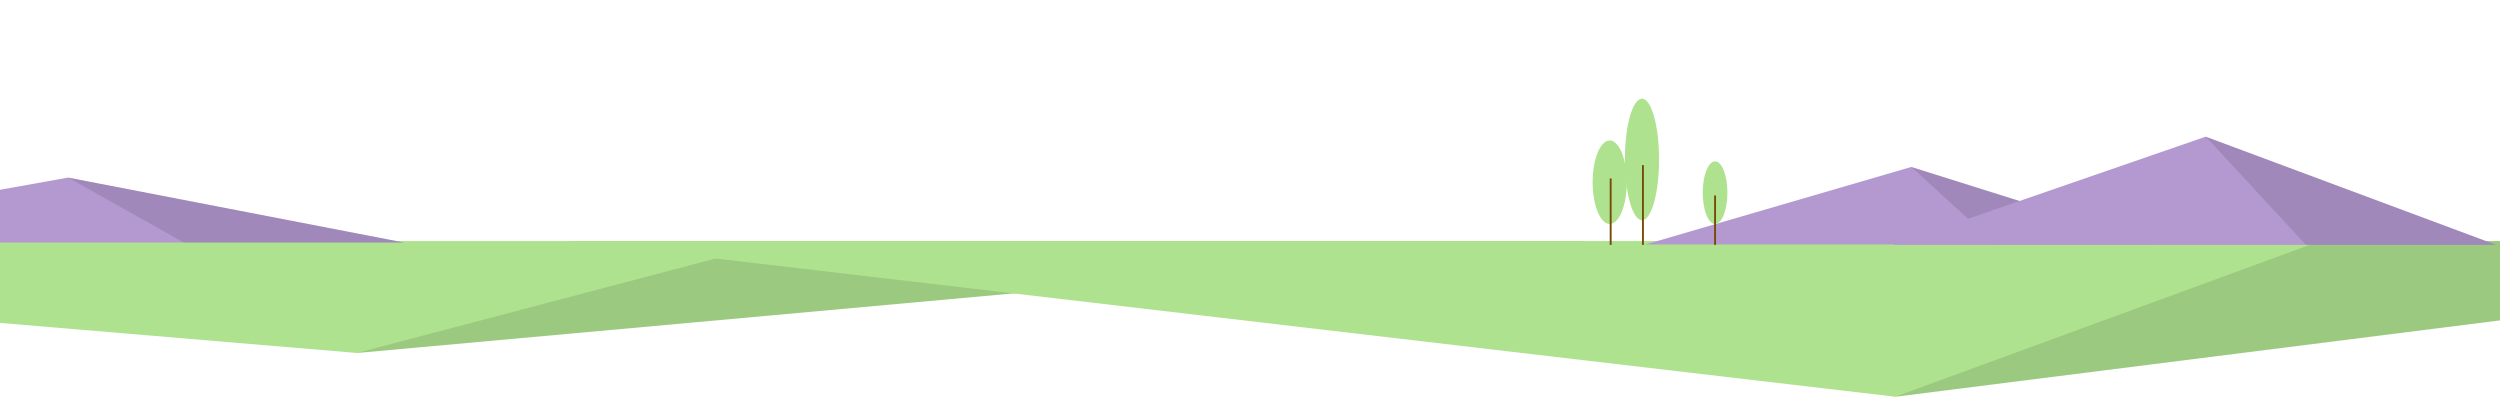 <svg width="1317" height="209" viewBox="0 0 1317 209" fill="none" xmlns="http://www.w3.org/2000/svg">
<g clip-path="url(#clip0)">
<path d="M188.029 185.953L-512 126.981H837.606L188.029 185.953Z" fill="#AEE28F"/>
<path d="M188.029 185.953L411.912 126.981H837.606L188.029 185.953Z" fill="black" fill-opacity="0.11"/>
<path d="M998.423 209L298.394 126.981H1648L998.423 209Z" fill="#AEE28F"/>
<path d="M998.423 209L1222.31 126.981H1648L998.423 209Z" fill="black" fill-opacity="0.11"/>
<path d="M1006.85 87.955L866.849 128.78H1136.76L1006.85 87.955Z" fill="#B499D1"/>
<path d="M1006.85 87.955L1051.62 128.78H1136.76L1006.85 87.955Z" fill="black" fill-opacity="0.11"/>
<path d="M35.848 93.541L-155 127.78H212.942L35.848 93.541Z" fill="#B499D1"/>
<path d="M35.848 93.541L96.885 127.78H212.942L35.848 93.541Z" fill="black" fill-opacity="0.11"/>
<path d="M1161.94 72L997 129H1315L1161.94 72Z" fill="#B499D1"/>
<path d="M1162 72L1214.73 129H1315L1162 72Z" fill="black" fill-opacity="0.11"/>
<ellipse cx="848" cy="96" rx="9" ry="22" fill="#AEE28F"/>
<rect x="848" y="94" width="1" height="35" fill="#764A07"/>
<ellipse cx="865" cy="84" rx="9" ry="32" fill="#AEE28F"/>
<rect x="865" y="87" width="1" height="42" fill="#764A07"/>
<ellipse cx="903.5" cy="101.5" rx="6.5" ry="16.5" fill="#AEE28F"/>
<rect x="903" y="103" width="1" height="26" fill="#764A07"/>
</g>
<defs>
<clipPath id="clip0">
<rect width="1317" height="209" fill="white"/>
</clipPath>
</defs>
</svg>
